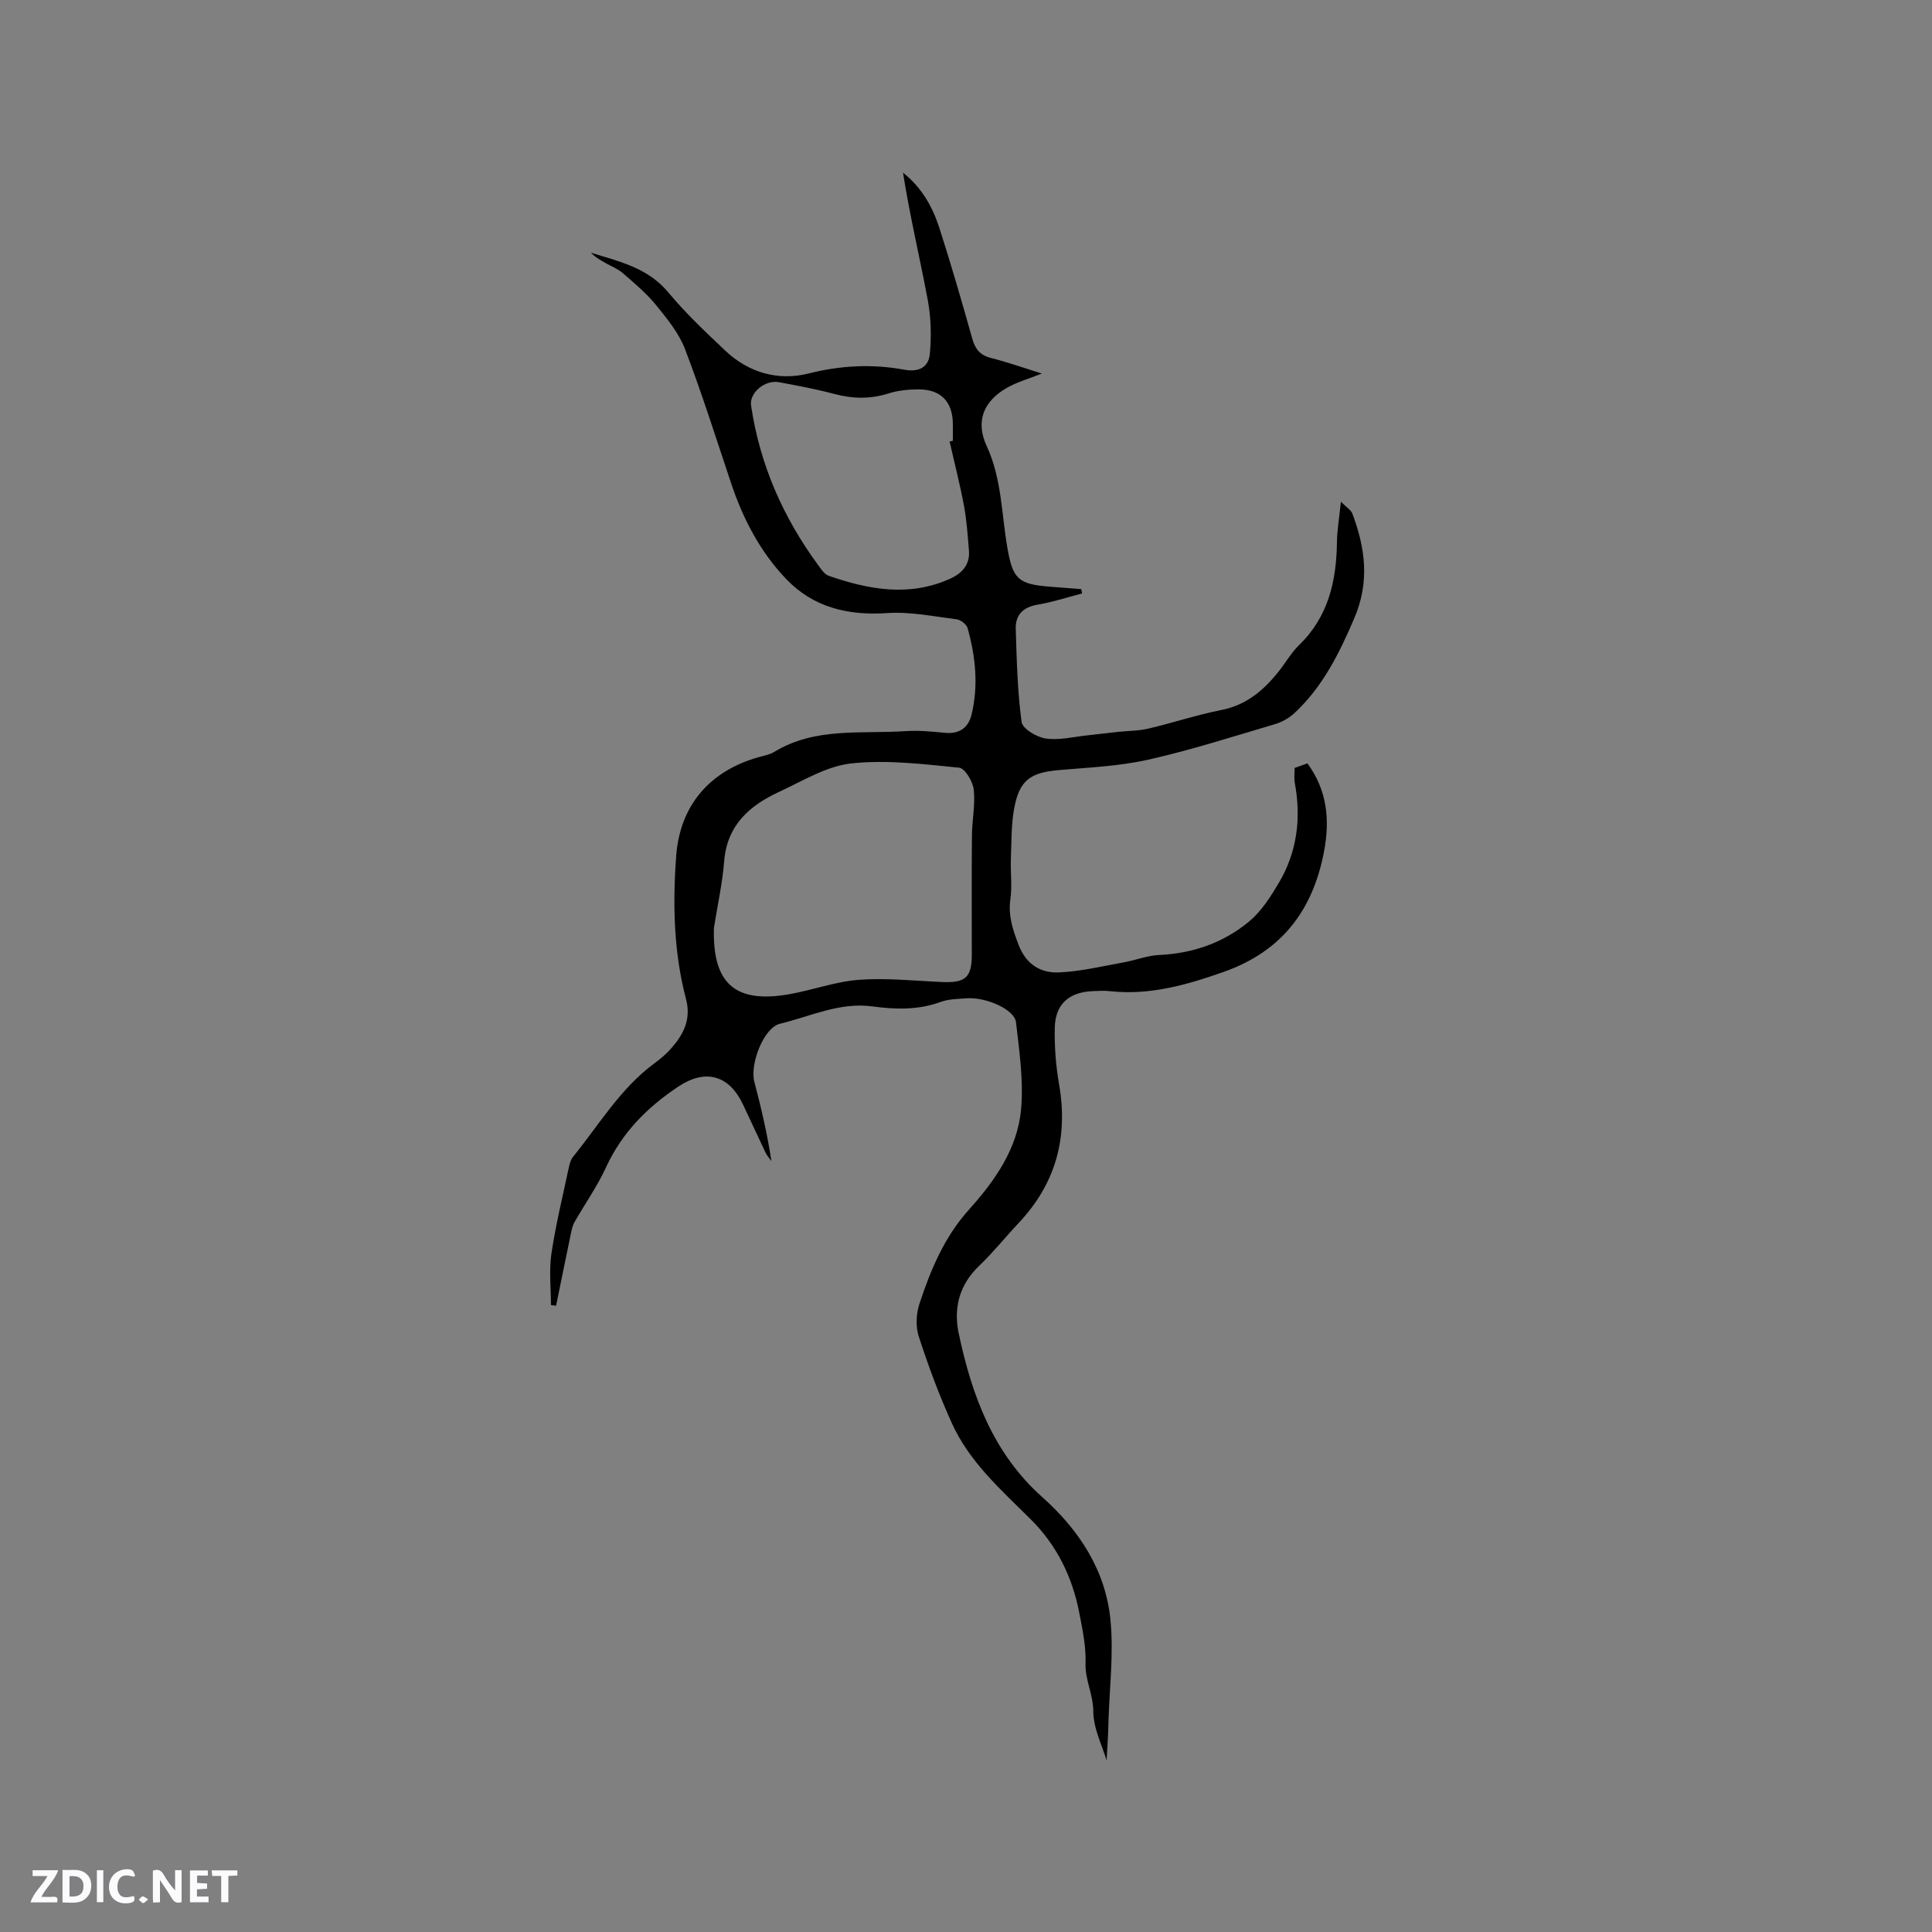 <svg enable-background="new 0 0 400 400" viewBox="0 0 400 400" xmlns="http://www.w3.org/2000/svg"><rect x="0" y="0" width="400" height="400" fill="#808080" stroke="none"/><g fill="#fbfafc"><path d="m37.59 393.81c-.92.31-1.52.05-2-.78-.7-1.2-1.52-2.34-2.47-3.78v4.59c-.55.03-.95.05-1.41.07-.03-.37-.06-.64-.06-.91 0-1.91 0-3.81 0-5.7 1.13-.41 1.77-.03 2.29.91.62 1.11 1.38 2.14 2.31 3.19v-4.2h1.35v6.61z"/><path d="m12.94 393.88v-6.75c1.9.19 3.93-.54 5.37 1.29.8 1.01.78 2.88.03 3.97-1.37 1.97-3.4 1.51-5.4 1.49m1.45-1.22c2.04.12 2.92-.58 2.89-2.21-.03-1.51-.98-2.19-2.89-2z"/><path d="m11.81 393.87h-5.49c.68-2.18 2.47-3.48 3.51-5.45h-3.08v-1.21h5.29c-.71 2.13-2.44 3.48-3.47 5.51.86 0 1.63.04 2.39-.01.79-.05 1.14.21.85 1.16"/><path d="m39.33 393.86v-6.61h3.7v1.07h-2.22v1.52c.68.04 1.34.09 2.07.13v1.07c-.72.05-1.38.09-2.1.14v1.48h2.4v1.19h-3.85z"/><path d="m27.71 388.56c-1.15-.3-2.46-.61-3.1.64-.37.73-.41 1.93-.06 2.67.63 1.35 1.99.93 3.17.68.35.94-.01 1.32-.93 1.46-1.62.25-3.05-.27-3.76-1.48-.73-1.24-.6-3.03.31-4.17.88-1.11 2.71-1.7 4-1.16.32.13.44.74.65 1.12-.1.08-.19.16-.28.24"/><path d="m49.15 387.24v1.07c-.59.02-1.17.05-1.87.08v5.44h-1.48v-5.44h-1.85c-.05-.4-.08-.73-.13-1.15z"/><path d="m20.06 387.21h1.33v6.62h-1.33z"/><path d="m30.68 393.25c-.49.38-.8.79-1.05.76-.32-.05-.6-.45-.9-.7.26-.24.51-.64.8-.67.29-.04.62.3 1.15.61"/></g><path d="m229.11 364.47c-.86-2.93-2.74-6.57-2.76-10.21-.02-3.49-1.72-6.45-1.6-9.92.12-3.44-.63-6.96-1.29-10.38-1.43-7.45-4.65-14.04-10.09-19.43-6.09-6.05-12.63-11.81-16.26-19.79-2.66-5.85-4.9-11.91-6.89-18.03-.67-2.06-.54-4.72.15-6.81 2.32-7.03 5.16-13.82 10.26-19.48 5.37-5.97 10.07-12.65 10.78-20.83.51-5.91-.37-11.99-1.06-17.95-.31-2.66-6.23-5.25-10.26-4.95-1.79.13-3.68.15-5.34.75-4.64 1.7-9.36 1.57-14.1.93-6.8-.93-12.87 2.07-19.17 3.59-3.4.82-6.25 8.41-5.31 11.98 1.41 5.37 2.69 10.77 3.54 16.45-.41-.58-.91-1.12-1.21-1.75-1.6-3.34-3.12-6.72-4.72-10.07-2.85-5.97-7.72-7.32-13.27-3.65-6.47 4.29-11.75 9.58-15.06 16.8-1.8 3.91-4.32 7.49-6.47 11.24-.35.61-.56 1.33-.7 2.03-1.07 5.11-2.1 10.23-3.15 15.35-.35-.05-.71-.09-1.06-.14 0-3.54-.42-7.15.09-10.61.88-5.96 2.33-11.84 3.58-17.74.17-.81.4-1.72.9-2.34 5.39-6.64 9.79-14.16 16.85-19.36 1.27-.94 2.52-1.98 3.55-3.18 2.51-2.89 4.09-5.97 2.99-10.13-2.56-9.72-2.77-19.7-2.03-29.64.78-10.48 6.96-17.56 16.97-20.41 1.12-.32 2.34-.51 3.3-1.1 8.49-5.19 18.03-3.7 27.22-4.32 2.73-.19 5.51.11 8.24.36 2.94.26 4.77-1.1 5.42-3.77 1.45-6.01.83-12.01-.81-17.89-.22-.79-1.42-1.74-2.26-1.84-4.79-.61-9.65-1.62-14.4-1.3-8.12.55-15.3-1.17-20.92-7.06-5.32-5.57-8.88-12.34-11.34-19.67-3.13-9.33-6.08-18.73-9.59-27.91-1.28-3.34-3.72-6.32-6.02-9.15-1.99-2.45-4.48-4.51-6.87-6.6-1-.87-2.32-1.38-3.5-2.04-1.09-.62-2.19-1.23-3.09-2.18 5.82 1.81 11.76 3.1 16 8.2 3.58 4.31 7.7 8.19 11.78 12.05 4.87 4.62 11.01 6.34 17.31 4.75 6.66-1.68 13.18-1.99 19.78-.78 3.15.58 5.05-.61 5.29-3.27.35-3.69.25-7.54-.43-11.17-1.64-8.78-3.73-17.47-5.12-26.35 3.92 3.11 6.15 7.14 7.56 11.55 2.43 7.56 4.64 15.19 6.78 22.83.61 2.16 1.62 3.41 3.86 3.98 3.47.88 6.86 2.08 10.55 3.23-2.66 1.06-5.13 1.74-7.28 2.98-4.87 2.79-6.48 6.99-4.15 12.02 3.17 6.84 3.06 14.23 4.34 21.38 1.09 6.12 2.25 7.24 8.66 7.74 2.2.17 4.39.34 6.59.51.05.3.11.6.16.9-3.05.79-6.06 1.79-9.16 2.31-3.02.51-4.66 2.09-4.57 5.02.2 6.44.35 12.91 1.21 19.28.19 1.4 3.16 3.17 5.04 3.43 2.83.39 5.82-.38 8.73-.68 2.08-.22 4.15-.49 6.23-.71s4.22-.19 6.24-.67c5.05-1.18 10-2.84 15.08-3.84 5.28-1.03 8.89-4.17 12.03-8.15 1.38-1.75 2.5-3.75 4.08-5.28 6.08-5.88 7.75-13.27 7.86-21.33.03-2.42.46-4.84.82-8.38 1.18 1.2 2.1 1.72 2.38 2.48 2.66 7.12 3.61 14.09.42 21.57-3.11 7.31-6.54 14.24-12.4 19.7-1.11 1.03-2.58 1.88-4.03 2.3-8.73 2.58-17.42 5.38-26.29 7.37-6.06 1.36-12.37 1.61-18.59 2.16-5.72.51-8.01 2.06-9.1 7.72-.67 3.5-.58 7.16-.72 10.75-.1 2.75.29 5.55-.1 8.25-.49 3.44.51 6.36 1.71 9.48 1.53 4 4.53 5.83 8.29 5.68 4.49-.18 8.96-1.28 13.41-2.07 2.47-.44 4.89-1.42 7.37-1.54 7.04-.32 13.38-2.54 18.71-6.99 2.49-2.09 4.38-5.06 6.07-7.91 3.83-6.44 4.68-13.47 3.31-20.81-.17-.92-.02-1.89-.02-3.01.82-.29 1.68-.6 2.65-.95 4.12 5.63 4.67 11.72 3.44 18.23-2.31 12.2-8.76 20.7-20.78 24.94-7.68 2.71-15.32 4.89-23.56 3.99-1.15-.13-2.33-.06-3.5-.01-4.96.19-7.81 2.68-7.91 7.6-.08 3.89.22 7.85.89 11.69 1.92 11.01-.68 20.56-8.37 28.72-2.76 2.93-5.29 6.11-8.19 8.88-4.11 3.92-5.32 8.73-4.22 13.95 2.7 12.82 7.12 24.85 17.29 33.91 7.69 6.86 13.15 15.2 14.14 25.54.65 6.78-.19 13.72-.41 20.58-.05 3.07-.28 6.16-.4 8.4zm-81.3-172.36c-.33 11.42 4.29 15.68 15.44 13.76 4.89-.84 9.67-2.64 14.57-3.01 5.71-.42 11.51.21 17.27.46 4.79.21 6.1-.95 6.11-5.62 0-8.26-.05-16.52.03-24.79.03-3.16.72-6.36.37-9.45-.19-1.67-1.83-4.4-3.02-4.52-7.43-.73-15.01-1.69-22.35-.88-5.15.57-10.08 3.65-14.97 5.91-6.12 2.83-10.74 6.91-11.33 14.35-.37 4.63-1.4 9.2-2.12 13.79zm48.8-100.71c.22-.05.44-.1.67-.14 0-1.17.01-2.33 0-3.5-.04-4.55-2.45-7.12-7.03-7.14-2.1-.01-4.29.2-6.27.83-3.78 1.2-7.42 1.13-11.22.12-3.78-1.01-7.64-1.73-11.49-2.44-2.92-.54-6.15 2.21-5.77 4.82 1.81 12.19 6.6 23.14 13.88 33.03.62.84 1.3 1.92 2.19 2.23 8.25 2.86 16.6 4.41 25.03.66 2.48-1.1 4.25-2.88 4.01-5.85-.25-3.14-.47-6.29-1.04-9.38-.84-4.45-1.97-8.83-2.96-13.24z" fill="#010000"/></svg>